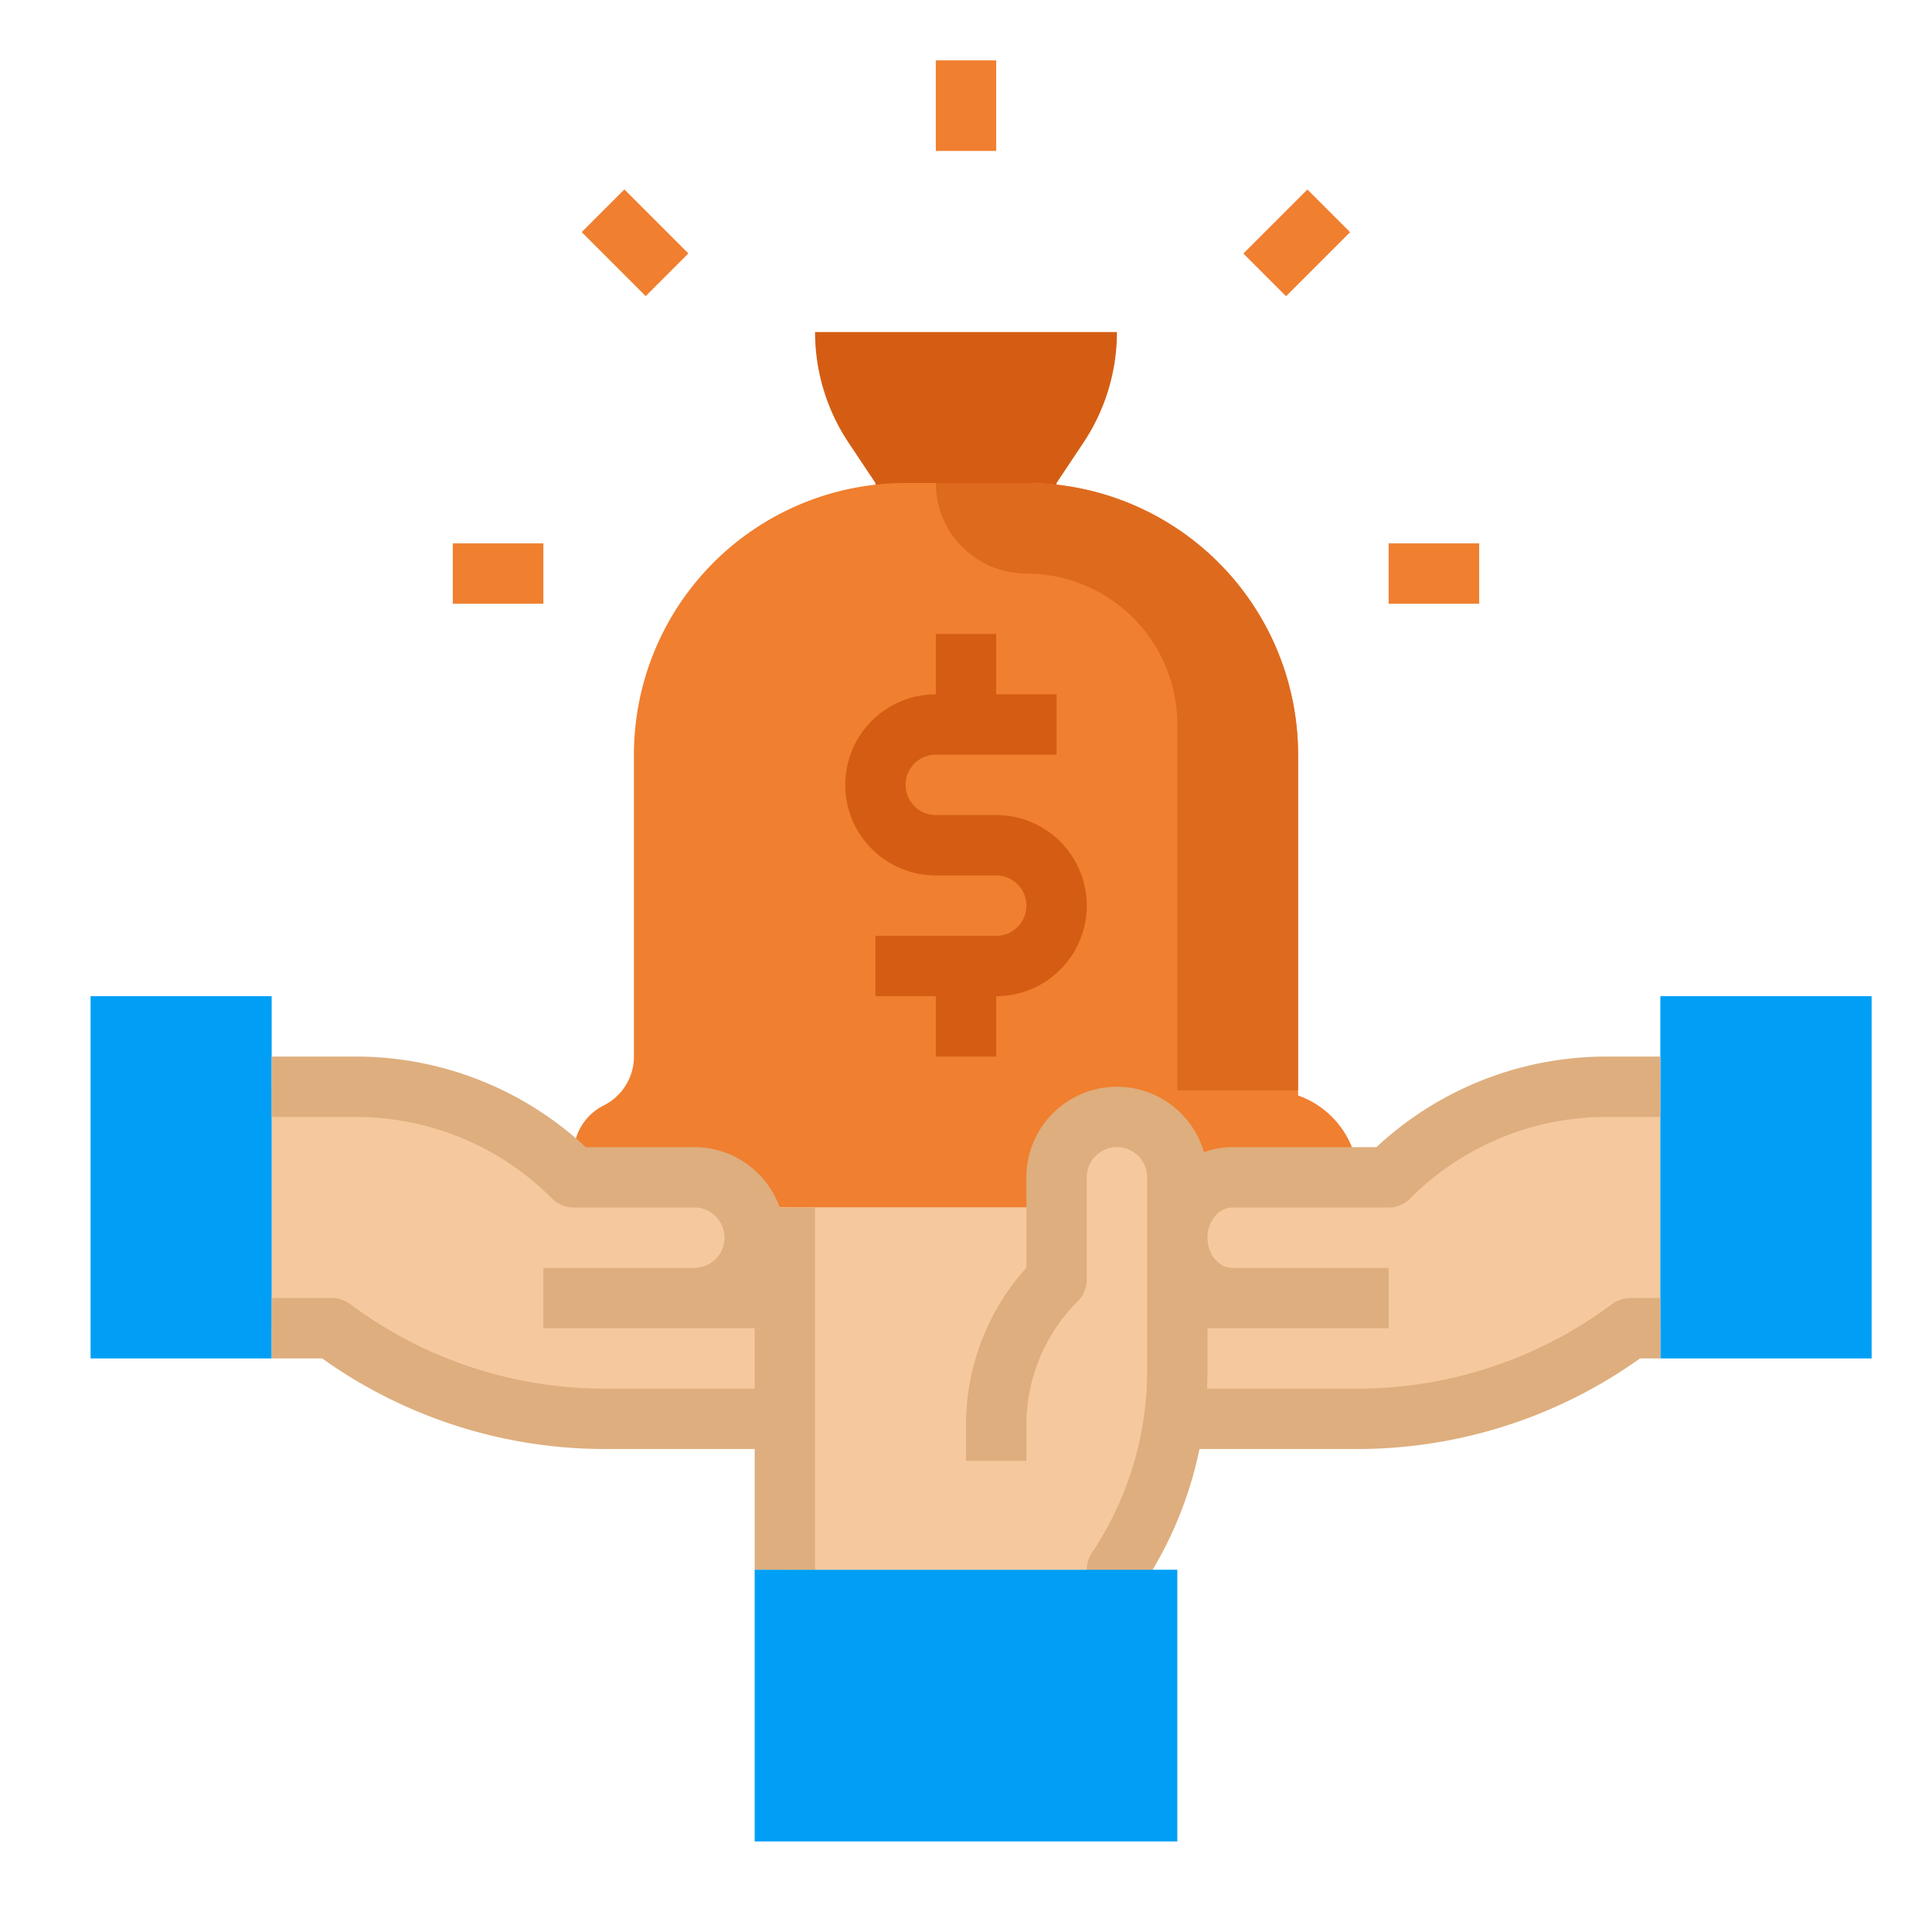 <svg id="flat" height="512" viewBox="0 0 512 512" width="512" xmlns="http://www.w3.org/2000/svg"><path d="m312 320v43.156a95.267 95.267 0 0 1 -16 52.844h-88v-96z" fill="#f5c99d"/><path d="m216 88a52.844 52.844 0 0 0 8.875 29.313l7.125 10.687v8h48v-8l7.125-10.687a52.844 52.844 0 0 0 8.875-29.313z" fill="#d45d13"/><path d="m344 290.31-0-90.31a72 72 0 0 0 -72-72h-32a72 72 0 0 0 -72 72v80a14.472 14.472 0 0 1 -8 12.944 14.472 14.472 0 0 0 -8 12.944v14.111h208v-7.056a24.01 24.01 0 0 0 -16-22.634z" fill="#f07f2f"/><path d="m248 128v0a24 24 0 0 0 24 24h0a40 40 0 0 1 40 40v96.944h32v-88.944a72 72 0 0 0 -72-72z" fill="#de6a1e"/><path d="m72 288h22.053a81.942 81.942 0 0 1 57.948 24.007l39.999-.005 16 15.998v48h-48a120 120 0 0 1 -72-24h-16z" fill="#f5c99d"/><path d="m24 264h48v96h-48z" fill="#009ff5"/><path d="m440.001 288h-14.053a81.941 81.941 0 0 0 -57.947 24.007l-39.998-.005-16 15.998v48h48a119.998 119.998 0 0 0 71.999-24h8z" fill="#f5c99d"/><path d="m440.001 264h55.999v96h-55.999z" fill="#009ff5"/><g fill="#f07f2f"><path d="m120 144h24v16h-24z"/><path d="m368 144h24v16h-24z"/><path d="m331.682 56.319h24v16h-24z" transform="matrix(.707 -.707 .707 .707 55.19 261.871)"/></g><path d="m264 216h-16a8 8 0 0 1 0-16h32v-16h-16v-16h-16v16a24 24 0 0 0 0 48h16a8 8 0 0 1 .007 16.001l-32.007-.001v16l16 0v16h16v-15.999h.007a24 24 0 0 0 -.007-48.001z" fill="#d45d13"/><path d="m248 16h16v24h-16z" fill="#f07f2f"/><path d="m160.318 52.319h16v24h-16z" fill="#f07f2f" transform="matrix(.707 -.707 .707 .707 3.819 137.858)"/><path d="m206.638 320a24.039 24.039 0 0 0 -22.638-16h-.005l-28.768.006a89.304 89.304 0 0 0 -61.174-24.006h-22.054v16h22.054a73.459 73.459 0 0 1 52.29 21.663 8 8 0 0 0 5.657 2.344h.002l31.995-.006a8 8 0 0 1 .005 16h-40.003v16l32.004.002 23.996-.002v15.999h-40a112.7 112.7 0 0 1 -67.2-22.4 7.998 7.998 0 0 0 -4.8-1.6h-16v16h13.382a128.848 128.848 0 0 0 74.618 24h40v32h16v-96z" fill="#deae7e"/><path d="m280 339.156v-27.156a16 16 0 0 1 16-16 16 16 0 0 1 16 16v27.156z" fill="#f5c99d"/><path d="m326.61 320h41.062a7.971 7.971 0 0 0 5.983-2.337 73.459 73.459 0 0 1 52.29-21.663h14.055v-16h-14.055a89.302 89.302 0 0 0 -61.167 24h-38.17a21.49 21.49 0 0 0 -7.549 1.364 23.997 23.997 0 0 0 -47.059 6.636v23.97a62.166 62.166 0 0 0 -16 41.813v9.373h16v-9.373a46.319 46.319 0 0 1 13.656-32.97 7.999 7.999 0 0 0 2.344-5.657v-27.156a8 8 0 0 1 16 0v51.156a86.996 86.996 0 0 1 -14.656 48.407 8 8 0 0 0 -1.344 4.438v16h16v-13.63a102.91 102.91 0 0 0 13.874-34.37h42.126a128.847 128.847 0 0 0 74.617-24h5.383v-16h-8.001a8.001 8.001 0 0 0 -4.8 1.6 112.7 112.7 0 0 1 -67.199 22.4h-40.126c.075-1.611.126-3.224.126-4.844v-11.155l29.214.002 18.786-.002v-16h-41.393c-3.644-0-6.607-3.589-6.607-8a8.715 8.715 0 0 1 2.188-5.92 6.078 6.078 0 0 1 4.423-2.08z" fill="#deae7e"/><path d="m200 416h112v72h-112z" fill="#009ff5"/></svg>